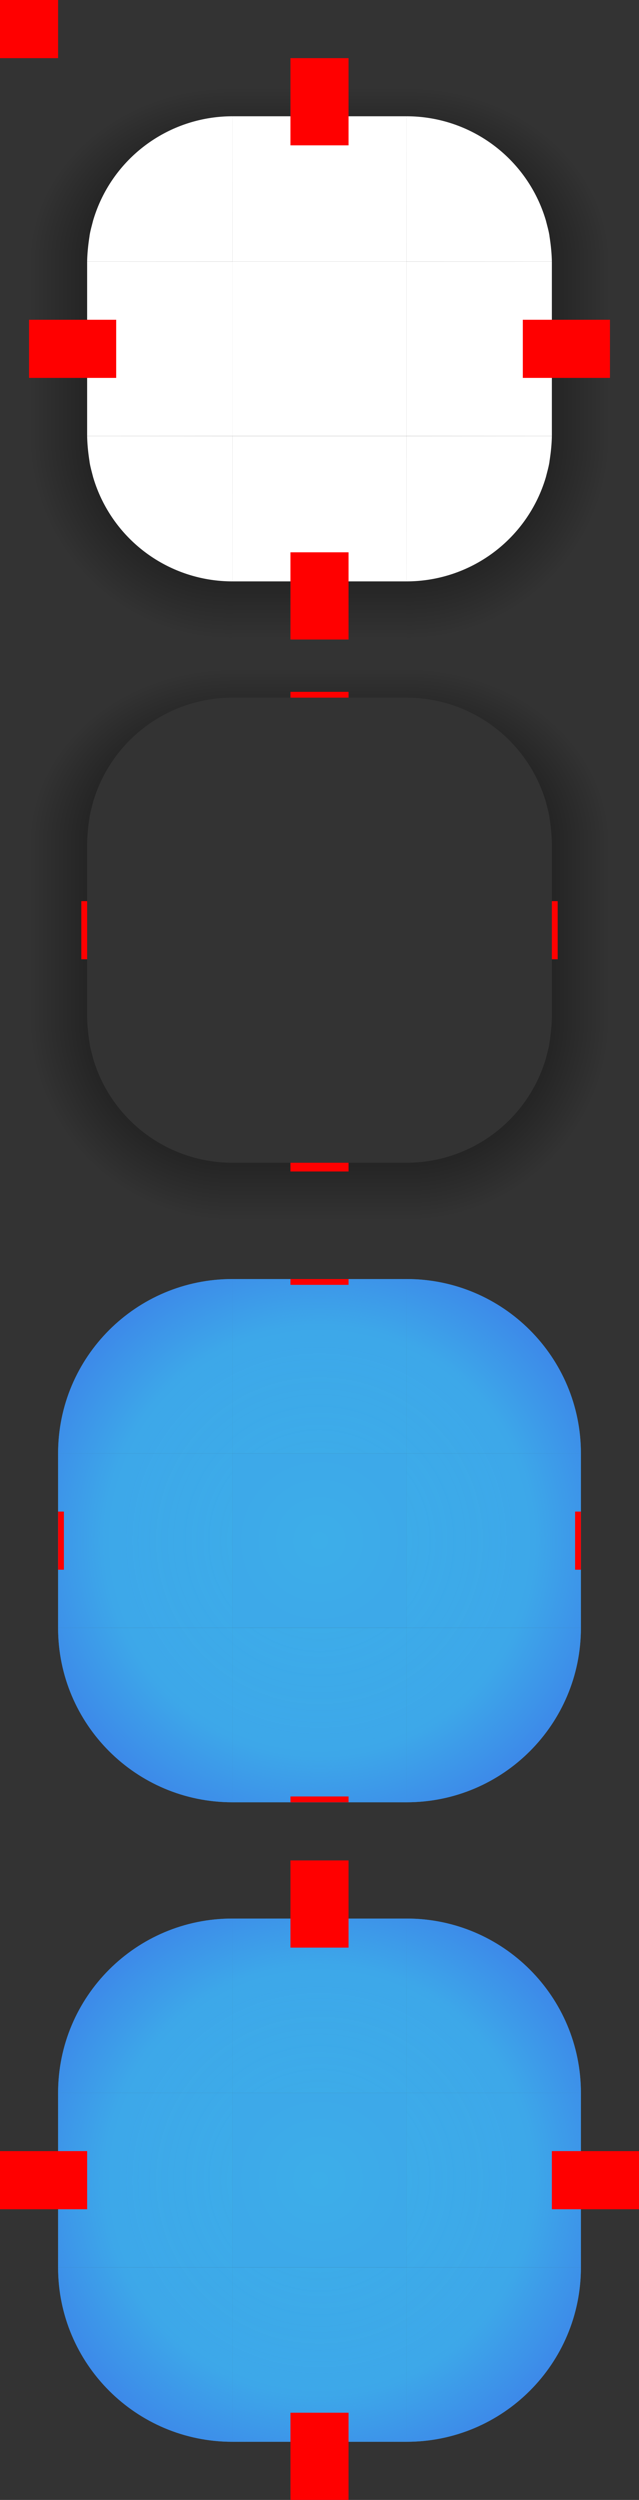 <svg xmlns="http://www.w3.org/2000/svg" xmlns:osb="http://www.openswatchbook.org/uri/2009/osb" xmlns:xlink="http://www.w3.org/1999/xlink" id="svg2" width="22" height="86" version="1">
 <rect width="100%" height="100%" fill="#333333" stroke="none"/>
 <defs id="defs5">
  <linearGradient id="linearGradient1590">
   <stop id="stop1586" style="stop-color:#3daee9;stop-opacity:1" offset="0"/>
   <stop id="stop1588" style="stop-color:#3da9e9;stop-opacity:1" offset="1"/>
  </linearGradient>
  <linearGradient id="linearGradient1422">
   <stop id="stop1420" style="stop-color:#3d81e9;stop-opacity:0" offset="0"/>
   <stop id="stop1460" style="stop-color:#3d81e9;stop-opacity:0.141" offset=".667"/>
   <stop id="stop1418" style="stop-color:#3d81e9;stop-opacity:1" offset="1"/>
  </linearGradient>
  <linearGradient id="linearGradient1013">
   <stop id="stop1009" style="stop-color:#000000;stop-opacity:1" offset="0"/>
   <stop id="stop1011" style="stop-color:#000000;stop-opacity:0" offset="1"/>
  </linearGradient>
  <linearGradient id="linearGradient6476" osb:paint="solid">
   <stop id="stop6478" style="stop-color:#ffffff;stop-opacity:1" offset="0"/>
  </linearGradient>
  <linearGradient id="linearGradient6476-4" osb:paint="solid">
   <stop id="stop6478-8" style="stop-color:#ffffff;stop-opacity:1" offset="0"/>
  </linearGradient>
  <radialGradient id="radialGradient1015" cx="11.148" cy="15.19" r="3.5" fx="11.148" fy="15.19" gradientTransform="matrix(-2.3186047e-7,2,-2,-1.3659479e-7,42.381,-10.296)" gradientUnits="userSpaceOnUse" xlink:href="#linearGradient1013"/>
  <radialGradient id="radialGradient1017" cx="10.698" cy="3.941" r="3.5" fx="10.698" fy="3.941" gradientTransform="matrix(2,2.8789214e-7,-2.2981165e-7,1.714,-9.396,-0.756)" gradientUnits="userSpaceOnUse" xlink:href="#linearGradient1013"/>
  <radialGradient id="radialGradient1019" cx="6" cy="6" r="3.5" fx="6" fy="6" gradientTransform="matrix(0,-1.714,2,0,-6,16.286)" gradientUnits="userSpaceOnUse" xlink:href="#linearGradient1013"/>
  <radialGradient id="radialGradient1021" cx="3.518" cy="20.609" r="3.5" fx="3.518" fy="20.609" gradientTransform="matrix(-2,1.1442321e-7,-1.4611664e-7,-2,13.037,53.218)" gradientUnits="userSpaceOnUse" xlink:href="#linearGradient1013"/>
  <linearGradient id="linearGradient1029" x1="9" x2="9" y1="12" y2="19" gradientUnits="userSpaceOnUse" xlink:href="#linearGradient1013"/>
  <linearGradient id="linearGradient1031" x1="6" x2="-1" y1="9" y2="9" gradientUnits="userSpaceOnUse" xlink:href="#linearGradient1013"/>
  <linearGradient id="linearGradient1033" x1="9" x2="9" y1="6" y2="0" gradientUnits="userSpaceOnUse" xlink:href="#linearGradient1013"/>
  <linearGradient id="linearGradient1035" x1="12" x2="19" y1="9" y2="9" gradientUnits="userSpaceOnUse" xlink:href="#linearGradient1013"/>
  <radialGradient id="radialGradient1065" cx="5.5" cy="34.5" r="3.5" fx="5.5" fy="34.5" gradientTransform="matrix(-2,0,0,-2,17,103)" gradientUnits="userSpaceOnUse" xlink:href="#linearGradient1013"/>
  <radialGradient id="radialGradient1067" cx="12.5" cy="34.5" r="3.5" fx="12.5" fy="34.5" gradientTransform="matrix(0,2,-2,0,81,9)" gradientUnits="userSpaceOnUse" xlink:href="#linearGradient1013"/>
  <radialGradient id="radialGradient1069" cx="12.5" cy="28" r="3.5" fx="12.5" fy="28" gradientTransform="matrix(2,1.1428573e-7,-9.7959196e-8,1.714,-13,-20)" gradientUnits="userSpaceOnUse" xlink:href="#linearGradient1013"/>
  <radialGradient id="radialGradient1071" cx="5.5" cy="28" r="3.5" fx="5.5" fy="28" gradientTransform="matrix(-8.5714302e-8,-1.714,2,-1.0000002e-7,-50,37.429)" gradientUnits="userSpaceOnUse" xlink:href="#linearGradient1013"/>
  <linearGradient id="linearGradient1079" x1="9" x2="9" y1="34" y2="41" gradientUnits="userSpaceOnUse" xlink:href="#linearGradient1013"/>
  <linearGradient id="linearGradient1081" x1="12" x2="19" y1="31" y2="31" gradientUnits="userSpaceOnUse" xlink:href="#linearGradient1013"/>
  <linearGradient id="linearGradient1083" x1="6" x2="-1" y1="32" y2="32" gradientUnits="userSpaceOnUse" xlink:href="#linearGradient1013"/>
  <linearGradient id="linearGradient1085" x1="9" x2="9" y1="28" y2="22" gradientUnits="userSpaceOnUse" xlink:href="#linearGradient1013"/>
  <radialGradient id="radialGradient1466" cx="9" cy="53" r="9" fx="9" fy="53" gradientTransform="matrix(1.222,1.3513284e-6,-1.3479458e-6,1.222,-2,-11.778)" gradientUnits="userSpaceOnUse" xlink:href="#linearGradient1422"/>
  <radialGradient id="radialGradient1477" cx="9" cy="53" r="9" fx="9" fy="53" gradientTransform="matrix(1.222,1.3513284e-6,-1.3479458e-6,1.222,-2,-11.778)" gradientUnits="userSpaceOnUse" xlink:href="#linearGradient1422"/>
  <radialGradient id="radialGradient1482" cx="9" cy="53" r="9" fx="9" fy="53" gradientTransform="matrix(-1.222,1.3513284e-6,1.3479458e-6,1.222,20,-11.778)" gradientUnits="userSpaceOnUse" xlink:href="#linearGradient1422"/>
  <radialGradient id="radialGradient1490" cx="9" cy="53" r="9" fx="9" fy="53" gradientTransform="matrix(1.222,-1.3513284e-6,-1.3479458e-6,-1.222,-2,117.778)" gradientUnits="userSpaceOnUse" xlink:href="#linearGradient1422"/>
  <radialGradient id="radialGradient1492" cx="9" cy="53" r="9" fx="9" fy="53" gradientTransform="matrix(1.222,-1.3513284e-6,-1.3479458e-6,-1.222,-2,117.778)" gradientUnits="userSpaceOnUse" xlink:href="#linearGradient1422"/>
  <radialGradient id="radialGradient1494" cx="9" cy="53" r="9" fx="9" fy="53" gradientTransform="matrix(-1.222,-1.3513284e-6,1.3479458e-6,-1.222,20,117.778)" gradientUnits="userSpaceOnUse" xlink:href="#linearGradient1422"/>
  <radialGradient id="radialGradient1508" cx="9" cy="53" r="9" fx="9" fy="53" gradientTransform="matrix(1.3513284e-6,-1.222,1.222,1.3479458e-6,-55.778,64)" gradientUnits="userSpaceOnUse" xlink:href="#linearGradient1422"/>
  <radialGradient id="radialGradient1510" cx="9" cy="53" r="9" fx="9" fy="53" gradientTransform="matrix(-1.3513284e-6,-1.222,-1.222,1.3479458e-6,73.778,64)" gradientUnits="userSpaceOnUse" xlink:href="#linearGradient1422"/>
  <radialGradient id="radialGradient1592" cx="9" cy="53" r="3" fx="9" fy="53" gradientTransform="translate(2)" gradientUnits="userSpaceOnUse" xlink:href="#linearGradient1590"/>
  <radialGradient id="radialGradient1047" cx="9" cy="53" r="3" fx="9" fy="53" gradientTransform="translate(2,22)" gradientUnits="userSpaceOnUse" xlink:href="#linearGradient1590"/>
  <radialGradient id="radialGradient1049" cx="9" cy="53" r="9" fx="9" fy="53" gradientTransform="matrix(1.222,1.3513284e-6,-1.3479458e-6,1.222,-2,-11.778)" gradientUnits="userSpaceOnUse" xlink:href="#linearGradient1422"/>
  <radialGradient id="radialGradient1051" cx="9" cy="53" r="9" fx="9" fy="53" gradientTransform="matrix(1.222,1.3513284e-6,-1.3479458e-6,1.222,-2,-11.778)" gradientUnits="userSpaceOnUse" xlink:href="#linearGradient1422"/>
  <radialGradient id="radialGradient1053" cx="9" cy="53" r="9" fx="9" fy="53" gradientTransform="matrix(-1.222,1.3513284e-6,1.3479458e-6,1.222,20,-11.778)" gradientUnits="userSpaceOnUse" xlink:href="#linearGradient1422"/>
  <radialGradient id="radialGradient1055" cx="9" cy="53" r="9" fx="9" fy="53" gradientTransform="matrix(1.222,-1.3513284e-6,-1.3479458e-6,-1.222,-2,117.778)" gradientUnits="userSpaceOnUse" xlink:href="#linearGradient1422"/>
  <radialGradient id="radialGradient1057" cx="9" cy="53" r="9" fx="9" fy="53" gradientTransform="matrix(1.222,-1.3513284e-6,-1.3479458e-6,-1.222,-2,117.778)" gradientUnits="userSpaceOnUse" xlink:href="#linearGradient1422"/>
  <radialGradient id="radialGradient1059" cx="9" cy="53" r="9" fx="9" fy="53" gradientTransform="matrix(-1.222,-1.3513284e-6,1.3479458e-6,-1.222,20,117.778)" gradientUnits="userSpaceOnUse" xlink:href="#linearGradient1422"/>
  <radialGradient id="radialGradient1061" cx="9" cy="53" r="9" fx="9" fy="53" gradientTransform="matrix(1.3513284e-6,-1.222,1.222,1.3479458e-6,-55.778,64)" gradientUnits="userSpaceOnUse" xlink:href="#linearGradient1422"/>
  <radialGradient id="radialGradient1063" cx="9" cy="53" r="9" fx="9" fy="53" gradientTransform="matrix(-1.3513284e-6,-1.222,-1.222,1.3479458e-6,73.778,64)" gradientUnits="userSpaceOnUse" xlink:href="#linearGradient1422"/>
 </defs>
 <rect id="focus-center" style="opacity:1;fill:url(#radialGradient1592)" width="6" height="6" x="8" y="50"/>
 <g id="normal-top" transform="translate(2,3)">
  <rect id="rect934" style="opacity:1;fill:url(#linearGradient1033)" width="6" height="7" x="6" y="-1"/>
  <path id="rect956" style="opacity:1;fill:#ffffff" d="m 6,1 h 6 V 6 H 6 Z"/>
 </g>
 <g id="normal-left" transform="translate(2,3)">
  <rect id="rect944" style="opacity:1;fill:url(#linearGradient1031)" width="7" height="6" x="-1" y="6"/>
  <path id="rect966" style="opacity:1;fill:#ffffff" d="M 1,6 H 6 V 12 H 1 Z"/>
 </g>
 <rect id="normal-center" style="opacity:1;fill:#ffffff" width="6" height="6" x="8" y="9"/>
 <g id="normal-right" transform="translate(2,3)">
  <rect id="rect946" style="opacity:1;fill:url(#linearGradient1035)" width="7" height="6" x="12" y="6"/>
  <path id="rect970" style="opacity:1;fill:#ffffff" d="m 12,6 5,2.4e-6 V 12 l -5,-2e-6 z"/>
 </g>
 <g id="normal-bottom" transform="translate(2,3)">
  <rect id="rect938" style="opacity:1;fill:url(#linearGradient1029)" width="6" height="7" x="6" y="12"/>
  <path id="rect974" style="opacity:1;fill:#ffffff" d="m 6,17 h 6 V 12 H 6 Z"/>
 </g>
 <rect id="normal-hint-top-margin" style="opacity:1;fill:#ff0000" width="2" height="3" x="10" y="2"/>
 <rect id="normal-hint-right-margin" style="opacity:1;fill:#ff0000" width="2" height="3" x="-13" y="18" transform="rotate(-90)"/>
 <rect id="normal-hint-left-margin" style="opacity:1;fill:#ff0000" width="2" height="3" x="-13" y="1" transform="rotate(-90)"/>
 <rect id="normal-hint-bottom-margin" style="opacity:1;fill:#ff0000" width="2" height="3" x="10" y="19"/>
 <g id="hover-top" transform="translate(2,1)">
  <path id="rect1018" style="opacity:1;fill:url(#linearGradient1085)" d="m 6,21 v 2 h 6 v -2 z"/>
  <path id="path948" style="opacity:0.001" d="m 6,23 h 6 v 5 H 6 Z"/>
 </g>
 <g id="hover-left" transform="translate(2,1)">
  <path id="rect1026" style="opacity:1;fill:url(#linearGradient1083)" d="m -1,28 v 6 h 2 v -6 z"/>
  <path id="path962" style="opacity:0.001" d="M 1,28 H 6 v 6 H 1 Z"/>
 </g>
 <rect id="hover-center" style="opacity:0.001" width="6" height="6" x="8" y="29"/>
 <g id="hover-right" transform="translate(2,1)">
  <path id="rect1028" style="opacity:1;fill:url(#linearGradient1081)" d="m 17,28 v 6 h 2 v -6 z"/>
  <path id="path971" style="opacity:0.001" d="m 12,28 5,2e-6 V 34 l -5,-2e-6 z"/>
 </g>
 <g id="hover-bottom" transform="translate(2,1)">
  <path id="rect1022" style="opacity:1;fill:url(#linearGradient1079)" d="m 6,39 v 2 h 6 v -2 z"/>
  <path id="path986" style="opacity:0.001" d="m 6,39 h 6 V 34 H 6 Z"/>
 </g>
 <rect id="hover-hint-top-margin" style="opacity:1;fill:#ff0000" width="2" height=".2" x="10" y="23.8"/>
 <rect id="hover-hint-left-margin" style="opacity:1;fill:#ff0000" width="2" height=".2" x="-33" y="2.8" transform="rotate(-90)"/>
 <rect id="hover-hint-bottom-margin" style="opacity:1;fill:#ff0000" width="2" height=".3" x="10" y="40"/>
 <rect id="hover-hint-right-margin" style="opacity:1;fill:#ff0000" width="2" height=".2" x="-33" y="19" transform="rotate(-90)"/>
 <g id="normal-topleft" transform="translate(2,3)">
  <rect id="rect932" style="opacity:1;fill:url(#radialGradient1019)" width="7" height="7" x="-1" y="-1"/>
  <path id="path979" style="opacity:1;fill:#ffffff" d="M 6,1 A 5,5 0 0 0 1.203,4.596 C 1.162,4.761 1.113,4.927 1.086,5.092 a 5,5 0 0 0 -0.006,0.049 C 1.034,5.434 1.005,5.724 1,6 h 5 z"/>
 </g>
 <g id="normal-topright" transform="translate(2,3)">
  <rect id="rect936" style="opacity:1;fill:url(#radialGradient1017)" width="7" height="7" x="12" y="-1"/>
  <path id="path996" style="opacity:1;fill:#ffffff" d="m 12,1 a 5,5 0 0 1 4.797,3.596 c 0.041,0.166 0.09,0.332 0.117,0.496 a 5,5 0 0 1 0.006,0.049 C 16.966,5.434 16.995,5.724 17,6 h -5 z"/>
 </g>
 <g id="normal-bottomleft" transform="translate(2,3)">
  <rect id="rect942" style="opacity:1;fill:url(#radialGradient1021)" width="7" height="7" x="-1" y="12"/>
  <path id="path1002" style="opacity:1;fill:#ffffff" d="M 6,17 A 5,5 0 0 1 1.203,13.404 C 1.162,13.239 1.113,13.073 1.086,12.908 a 5,5 0 0 1 -0.006,-0.049 C 1.034,12.566 1.005,12.276 1,12 h 5 z"/>
 </g>
 <g id="normal-bottomright" transform="translate(2,3)">
  <rect id="rect940" style="opacity:1;fill:url(#radialGradient1015)" width="7" height="7" x="12" y="12"/>
  <path id="path1008" style="opacity:1;fill:#ffffff" d="m 12,17 a 5,5 0 0 0 4.797,-3.596 c 0.041,-0.166 0.09,-0.332 0.117,-0.496 a 5,5 0 0 0 0.006,-0.049 C 16.966,12.566 16.995,12.276 17,12 h -5 z"/>
 </g>
 <g id="hover-topleft" transform="translate(2,1)">
  <path id="rect1014" style="opacity:1;fill:url(#radialGradient1071)" d="m -1,21 v 7 h 2 c 0.005,-0.276 0.034,-0.566 0.08,-0.859 a 5,5 0 0 1 0.006,-0.049 c 0.027,-0.164 0.076,-0.33 0.117,-0.496 A 5,5 0 0 1 6,23 v -2 z"/>
 </g>
 <g id="hover-topright" transform="translate(2,1)">
  <path id="rect1016" style="opacity:1;fill:url(#radialGradient1069)" d="m 12,21 v 2 a 5,5 0 0 1 4.797,3.596 c 0.041,0.166 0.09,0.332 0.117,0.496 a 5,5 0 0 1 0.006,0.049 C 16.966,27.434 16.995,27.724 17,28 h 2 v -7 z"/>
 </g>
 <g id="hover-bottomleft" transform="translate(2,1)">
  <path id="rect1024" style="opacity:1;fill:url(#radialGradient1065)" d="m -1,34 v 7 H 6 V 39 A 5,5 0 0 1 1.203,35.404 C 1.162,35.239 1.113,35.073 1.086,34.908 a 5,5 0 0 1 -0.006,-0.049 C 1.034,34.566 1.005,34.276 1,34 Z"/>
 </g>
 <g id="hover-bottomright" transform="translate(2,1)">
  <path id="rect1020" style="opacity:1;fill:url(#radialGradient1067)" d="m 17,34 c -0.005,0.276 -0.034,0.566 -0.08,0.859 a 5,5 0 0 1 -0.006,0.049 c -0.027,0.164 -0.076,0.33 -0.117,0.496 A 5,5 0 0 1 12,39 v 2 h 7 v -7 z"/>
 </g>
 <rect id="hint-stretch-borders" style="opacity:1;fill:#ff0000" width="2" height="2" x="0" y="0" ry="0"/>
 <g id="focus-topleft" transform="translate(2)">
  <path id="rect1120" style="opacity:0.001" d="m -2,42 h 8 v 8 h -8 z"/>
  <path id="path1122" style="opacity:1;fill:#3daee9" d="M 6,44 C 2.686,44 0,46.686 0,50 H 6 Z"/>
  <path id="path1464" style="opacity:1;fill:url(#radialGradient1466)" d="M 6,44 C 2.686,44 0,46.686 0,50 H 6 Z"/>
 </g>
 <g id="focus-top" transform="translate(2)">
  <path id="rect1086" style="opacity:0.001" d="m 6,42 h 6 v 8 H 6 Z"/>
  <path id="path1088" style="opacity:1;fill:#3daee9" d="m 6,44 c 0,2 0,4 0,6 h 6 v -6 z"/>
  <path id="path1475" style="opacity:1;fill:url(#radialGradient1477)" d="m 6,44 v 6 h 6 v -6 z"/>
 </g>
 <g id="focus-topright" transform="translate(2)">
  <path id="rect1218" style="opacity:0.001" transform="scale(-1,1)" d="m -20,42 h 8 v 8 h -8 z"/>
  <path id="path1220" style="opacity:1;fill:#3daee9" d="m 12,44 c 3.314,0 6,2.686 6,6 h -6 z"/>
  <path id="path1480" style="opacity:1;fill:url(#radialGradient1482)" d="m 12,44 c 3.314,0 6,2.686 6,6 h -6 z"/>
 </g>
 <g id="focus-bottomleft" transform="translate(2)">
  <path id="rect1199" style="opacity:0.001" transform="scale(1,-1)" d="m -2,-64 h 8 v 8 h -8 z"/>
  <path id="path1201" style="opacity:1;fill:#3daee9" d="M 6,62 C 2.686,62 0,59.314 0,56 h 6 z"/>
  <path id="path1484" style="opacity:1;fill:url(#radialGradient1490)" d="M 6,62 C 2.686,62 0,59.314 0,56 h 6 z"/>
 </g>
 <g id="focus-bottom" transform="translate(2)">
  <path id="rect1193" style="opacity:0.001" transform="scale(1,-1)" d="m 6,-64 h 6 v 8 H 6 Z"/>
  <path id="path1195" style="opacity:1;fill:#3daee9" d="m 6,62 c 0,-2 0,-4 0,-6 h 6 v 6 z"/>
  <path id="path1486" style="opacity:1;fill:url(#radialGradient1492)" d="m 6,62 v -6 h 6 v 6 z"/>
 </g>
 <g id="focus-bottomright" transform="translate(2)">
  <path id="rect1224" style="opacity:0.001" transform="scale(-1)" d="m -20,-64 h 8 v 8 h -8 z"/>
  <path id="path1226" style="opacity:1;fill:#3daee9" d="m 12,62 c 3.314,0 6,-2.686 6,-6 h -6 z"/>
  <path id="path1488" style="opacity:1;fill:url(#radialGradient1494)" d="m 12,62 c 3.314,0 6,-2.686 6,-6 h -6 z"/>
 </g>
 <g id="focus-left" transform="translate(2)">
  <path id="rect1205" style="opacity:0.001" transform="rotate(-90)" d="m -56,-2 h 6 v 8 l -6,0 z"/>
  <path id="path1208" style="opacity:1;fill:#3daee9" d="m 0,56 c 2,0 4,0 6,0 V 50 H 0 Z"/>
  <path id="path1496" style="opacity:1;fill:url(#radialGradient1508)" d="M 0,56 H 6 V 50 H 0 Z"/>
 </g>
 <g id="focus-right" transform="translate(2)">
  <path id="rect1212" style="opacity:0.001" transform="matrix(0,-1,-1,0,0,0)" d="m -56,-20 h 6 v 8 h -6 z"/>
  <path id="path1214" style="opacity:1;fill:#3daee9" d="m 18,56 c -2,0 -4,0 -6,0 v -6 h 6 z"/>
  <path id="path1498" style="opacity:1;fill:url(#radialGradient1510)" d="m 18,56 h -6 v -6 h 6 z"/>
 </g>
 <rect id="pressed-center" style="opacity:1;fill:url(#radialGradient1047)" width="6" height="6" x="8" y="72"/>
 <g id="pressed-topleft" transform="translate(2,22)">
  <path id="rect982" style="opacity:0.001" d="m -2,42 h 8 v 8 h -8 z"/>
  <path id="path984" style="opacity:1;fill:#3daee9" d="M 6,44 C 2.686,44 0,46.686 0,50 H 6 Z"/>
  <path id="path987" style="opacity:1;fill:url(#radialGradient1049)" d="M 6,44 C 2.686,44 0,46.686 0,50 H 6 Z"/>
 </g>
 <g id="pressed-top" transform="translate(2,22)">
  <path id="rect991" style="opacity:0.001" d="m 6,42 h 6 v 8 H 6 Z"/>
  <path id="path993" style="opacity:1;fill:#3daee9" d="m 6,44 c 0,2 0,4 0,6 h 6 v -6 z"/>
  <path id="path995" style="opacity:1;fill:url(#radialGradient1051)" d="m 6,44 v 6 h 6 v -6 z"/>
 </g>
 <g id="pressed-topright" transform="translate(2,22)">
  <path id="rect999" style="opacity:0.001" transform="scale(-1,1)" d="m -20,42 h 8 v 8 h -8 z"/>
  <path id="path1001" style="opacity:1;fill:#3daee9" d="m 12,44 c 3.314,0 6,2.686 6,6 h -6 z"/>
  <path id="path1003" style="opacity:1;fill:url(#radialGradient1053)" d="m 12,44 c 3.314,0 6,2.686 6,6 h -6 z"/>
 </g>
 <g id="pressed-bottomleft" transform="translate(2,22)">
  <path id="rect1007" style="opacity:0.001" transform="scale(1,-1)" d="m -2,-64 h 8 v 8 h -8 z"/>
  <path id="path1009" style="opacity:1;fill:#3daee9" d="M 6,62 C 2.686,62 0,59.314 0,56 h 6 z"/>
  <path id="path1011" style="opacity:1;fill:url(#radialGradient1055)" d="M 6,62 C 2.686,62 0,59.314 0,56 h 6 z"/>
 </g>
 <g id="pressed-bottom" transform="translate(2,22)">
  <path id="rect1015" style="opacity:0.001" transform="scale(1,-1)" d="m 6,-64 h 6 v 8 H 6 Z"/>
  <path id="path1017" style="opacity:1;fill:#3daee9" d="m 6,62 c 0,-2 0,-4 0,-6 h 6 v 6 z"/>
  <path id="path1019" style="opacity:1;fill:url(#radialGradient1057)" d="m 6,62 v -6 h 6 v 6 z"/>
 </g>
 <g id="pressed-bottomright" transform="translate(2,22)">
  <path id="rect1023" style="opacity:0.001" transform="scale(-1)" d="m -20,-64 h 8 v 8 h -8 z"/>
  <path id="path1025" style="opacity:1;fill:#3daee9" d="m 12,62 c 3.314,0 6,-2.686 6,-6 h -6 z"/>
  <path id="path1027" style="opacity:1;fill:url(#radialGradient1059)" d="m 12,62 c 3.314,0 6,-2.686 6,-6 h -6 z"/>
 </g>
 <g id="pressed-left" transform="translate(2,22)">
  <path id="rect1031" style="opacity:0.001" transform="rotate(-90)" d="m -56,-2 h 6 v 8 h -6 z"/>
  <path id="path1033" style="opacity:1;fill:#3daee9" d="m 0,56 c 2,0 4,0 6,0 V 50 H 0 Z"/>
  <path id="path1035" style="opacity:1;fill:url(#radialGradient1061)" d="M 0,56 H 6 V 50 H 0 Z"/>
 </g>
 <g id="pressed-right" transform="translate(2,22)">
  <path id="rect1039" style="opacity:0.001" transform="matrix(0,-1,-1,0,0,0)" d="m -56,-20 h 6 v 8 h -6 z"/>
  <path id="path1041" style="opacity:1;fill:#3daee9" d="m 18,56 c -2,0 -4,0 -6,0 v -6 h 6 z"/>
  <path id="path1043" style="opacity:1;fill:url(#radialGradient1063)" d="m 18,56 h -6 v -6 h 6 z"/>
 </g>
 <rect id="focus-hint-bottom-margin" style="opacity:1;fill:#ff0000" width="2" height=".2" x="10" y="61.8"/>
 <rect id="focus-hint-top-margin" style="opacity:1;fill:#ff0000" width="2" height=".2" x="10" y="44"/>
 <rect id="focus-hint-left-margin" style="opacity:1;fill:#ff0000" width="2" height=".2" x="-54" y="2" transform="rotate(-90)"/>
 <rect id="focus-hint-right-margin" style="opacity:1;fill:#ff0000" width="2" height=".2" x="-54" y="-20" transform="matrix(0,-1,-1,0,0,0)"/>
 <rect id="pressed-hint-top-margin" style="opacity:1;fill:#ff0000" width="2" height="3" x="10" y="64"/>
 <rect id="pressed-hint-right-margin" style="opacity:1;fill:#ff0000" width="2" height="3" x="-76" y="19" transform="rotate(-90)"/>
 <rect id="pressed-hint-left-margin" style="opacity:1;fill:#ff0000" width="2" height="3" x="-76" y="0" transform="rotate(-90)"/>
 <rect id="pressed-hint-bottom-margin" style="opacity:1;fill:#ff0000" width="2" height="3" x="10" y="83"/>
</svg>
